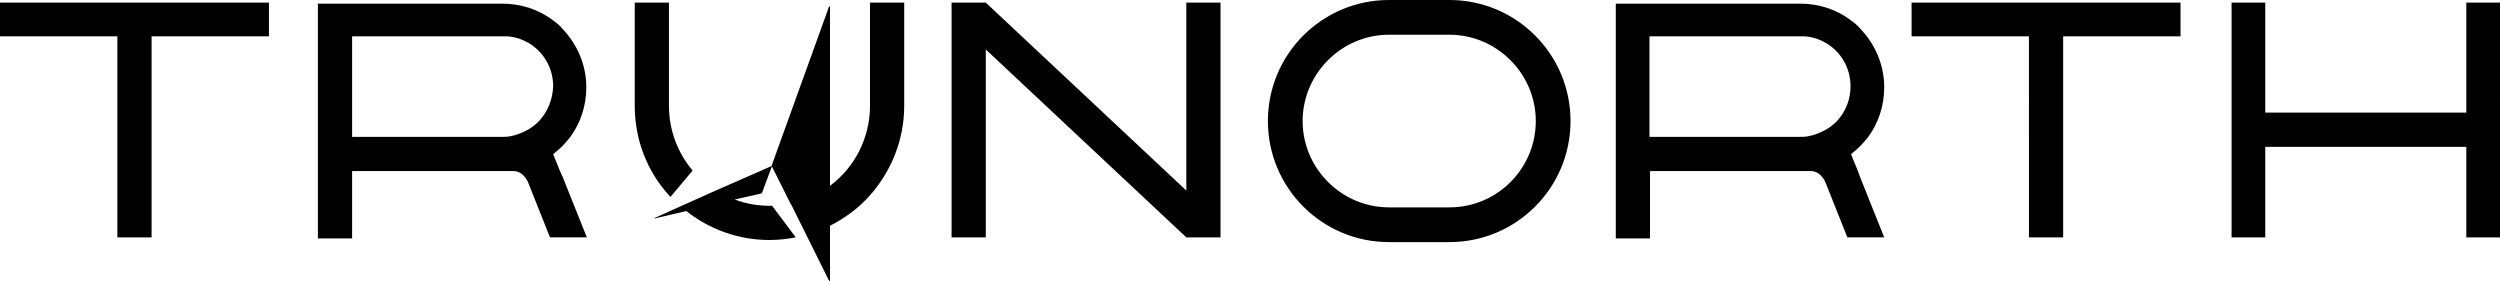 <svg id="logo" xmlns="http://www.w3.org/2000/svg" viewBox="0 0 475 53.4"><path d="M51.1.5v6.4H28.8v38.2h-6.5V6.9H0V.5M414.3.5v6.4H392v38.2h-6.5V6.9h-22.3V.5M225.4.5v35.7L187.3.5h-6.5v44.6h6.5V9.4l38.1 35.7h6.5V.5M106.4 32.5l-1.3-3.2c.6-.5 1.2-1 1.7-1.5s1-1.1 1.5-1.7c2-2.7 3.1-6 3.1-9.5 0-4.4-1.8-8.3-4.6-11.2-.5-.6-1.1-1.1-1.7-1.5l-.1-.1c-2.7-2-6-3.1-9.5-3.1H60.4v44.6h6.5V32.5h30.6c2.1 0 2.9 2.3 2.9 2.3l3.1 7.8 1 2.5h7l-4.6-11.5-.5-1.1zm-3.8-9.7c-.6.7-1.4 1.3-2.2 1.8-1.1.6-2.3 1.1-3.5 1.3-.5.1-.9.1-1.4.1H66.9V6.9h29.5c1.5.1 2.9.6 4.1 1.3 2.8 1.7 4.6 4.7 4.6 8.2-.1 2.5-1 4.7-2.5 6.4zM353 32.5l-1.3-3.2c.6-.5 1.2-1 1.7-1.5s1-1.1 1.5-1.7c2-2.7 3.1-6 3.1-9.5 0-4.4-1.8-8.3-4.6-11.2-.5-.6-1.1-1.1-1.7-1.5l-.1-.1c-2.7-2-6-3.1-9.5-3.1H307v44.6h6.5V32.5H344c2.1 0 2.9 2.3 2.9 2.3l3.1 7.8 1 2.5h7l-4.6-11.5-.4-1.1zm-3.8-9.7c-.6.7-1.4 1.3-2.2 1.8-1.1.6-2.3 1.1-3.5 1.3-.5.1-1 .1-1.5.1h-28.6V6.9h29.5c1.5.1 2.9.6 4.1 1.3 2.8 1.7 4.6 4.7 4.6 8.2 0 2.5-.9 4.7-2.4 6.4zM127.4 37.4l4.2-5c-2.8-3.3-4.5-7.6-4.5-12.3V.5h-6.5v19.6c0 6.5 2.4 12.5 6.5 17l.3.3zM165.3.5v19.6c0 6.2-3 11.8-7.6 15.2v-34c0-.1-.1-.1-.2 0l-10.9 30.2 3.6 7.2.2.3 7.1 14.3c.1.1.2.1.2 0V42.9c2.9-1.5 5.5-3.4 7.6-5.8 4-4.5 6.5-10.5 6.5-17V.5h-6.5z"/><path d="M136 36.2l-6.7 3-4.9 2.2c-.1 0 0 .1 0 .1l6-1.4c4.3 3.4 9.8 5.5 15.8 5.5 1.7 0 3.4-.2 5-.5l-4.5-6h-.5c-2.3 0-4.5-.4-6.6-1.2l4.9-1.1c.1 0 .2-.1.3-.2l1.9-5.1-10.7 4.7zM468.6.5v20.9h-38.2V.5H424v44.6h6.4V27.9h38.2v17.2h6.4V.5M275.4 0h-11.5c-12.7 0-23 10.3-23 23s10.3 23 23 23h11.5c12.7 0 23-10.3 23-23s-10.3-23-23-23zm0 39.4h-11.5c-9 0-16.4-7.4-16.4-16.4 0-9 7.4-16.4 16.4-16.4h11.5c9 0 16.4 7.4 16.4 16.4 0 9-7.3 16.4-16.4 16.4z"/></svg>